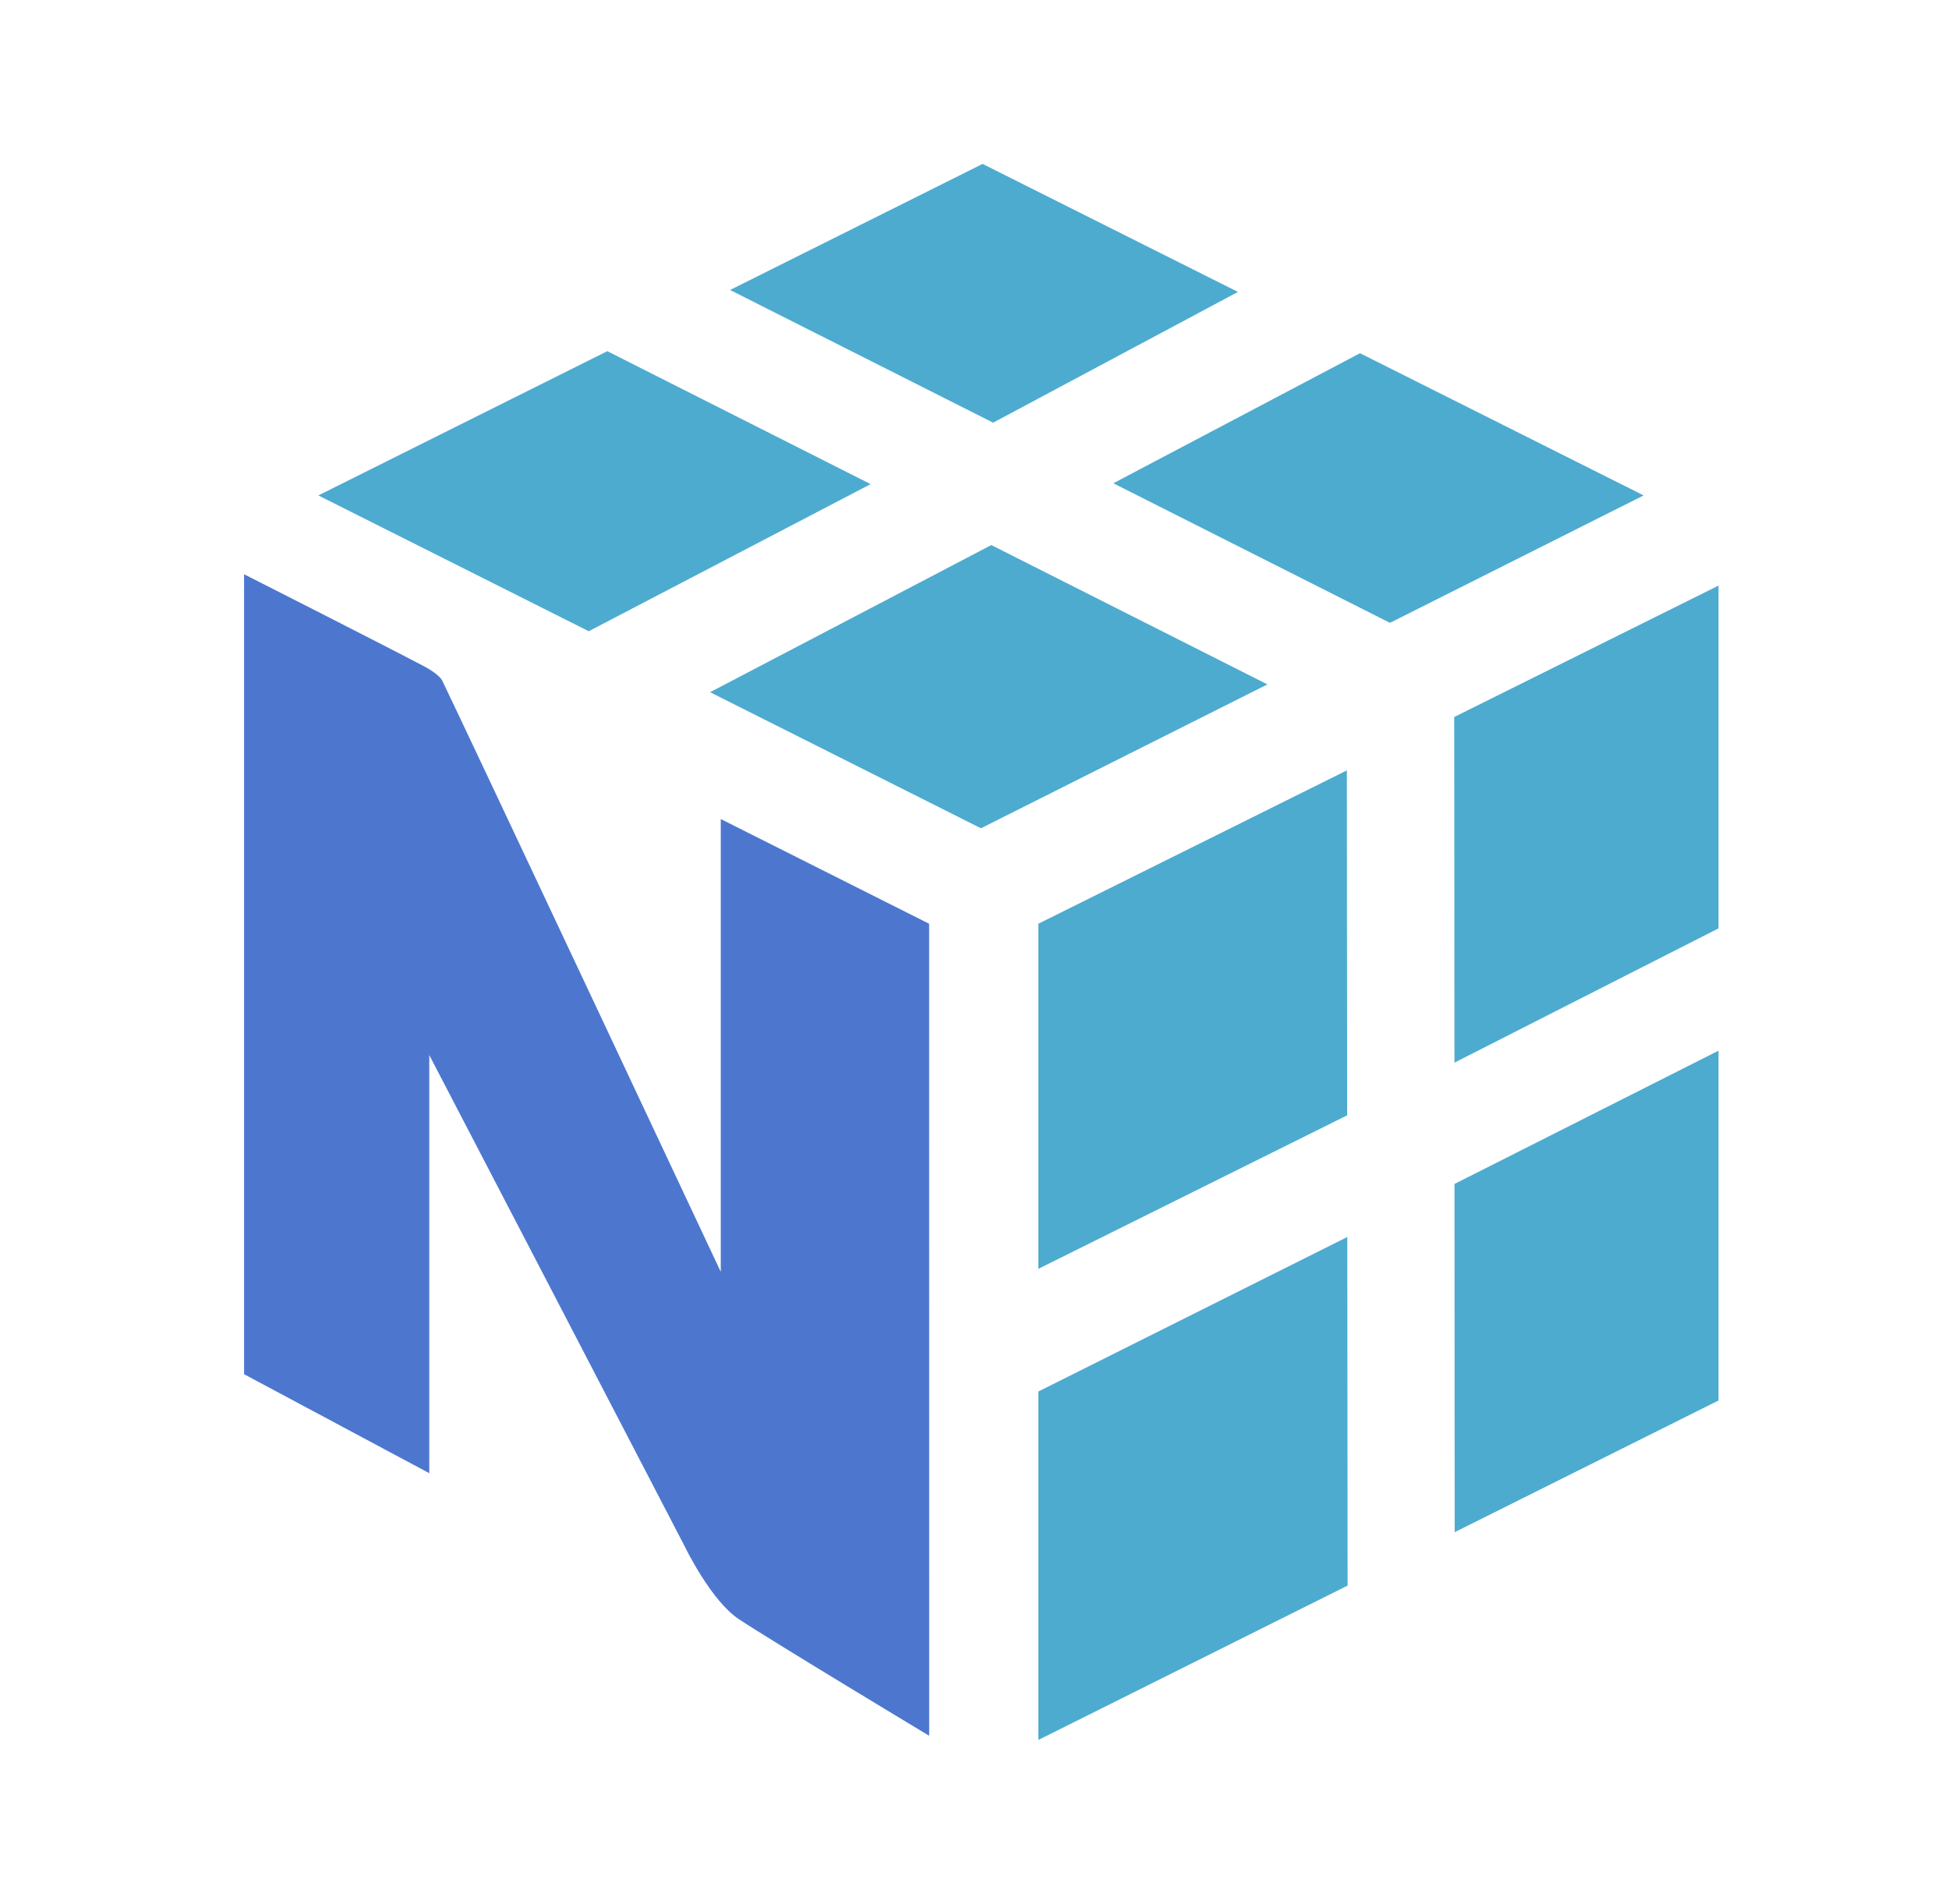 <svg width="43" height="42" viewBox="0 0 43 42" fill="none" xmlns="http://www.w3.org/2000/svg">
<path d="M19.208 10.68L13.399 7.747L7.023 10.929L12.989 13.925L19.208 10.68Z" fill="#4DABCF"/>
<path d="M21.871 12.024L27.962 15.098L21.642 18.272L15.666 15.27L21.871 12.024Z" fill="#4DABCF"/>
<path d="M30.005 7.792L36.263 10.929L30.666 13.74L24.563 10.661L30.005 7.792Z" fill="#4DABCF"/>
<path d="M27.312 6.44L21.679 3.616L16.107 6.397L21.911 9.324L27.312 6.44Z" fill="#4DABCF"/>
<path d="M22.908 30.697V38.384L29.732 34.978L29.725 27.288L22.908 30.697Z" fill="#4DABCF"/>
<path d="M29.722 24.604L29.715 16.995L22.908 20.378V27.991L29.722 24.604Z" fill="#4DABCF"/>
<path d="M37.915 23.178V30.895L32.094 33.8L32.09 26.118L37.915 23.178Z" fill="#4DABCF"/>
<path d="M37.915 20.48V12.918L32.084 15.817L32.089 23.442L37.915 20.48Z" fill="#4DABCF"/>
<path d="M20.499 20.378L15.902 18.068V28.056C15.902 28.056 10.281 16.095 9.76 15.021C9.693 14.882 9.417 14.73 9.346 14.693C8.338 14.164 5.385 12.668 5.385 12.668V30.315L9.471 32.499V23.275C9.471 23.275 15.032 33.962 15.089 34.079C15.145 34.196 15.703 35.322 16.3 35.718C17.095 36.243 20.5 38.291 20.5 38.291L20.499 20.378Z" fill="#4D77CF"/>
</svg>
